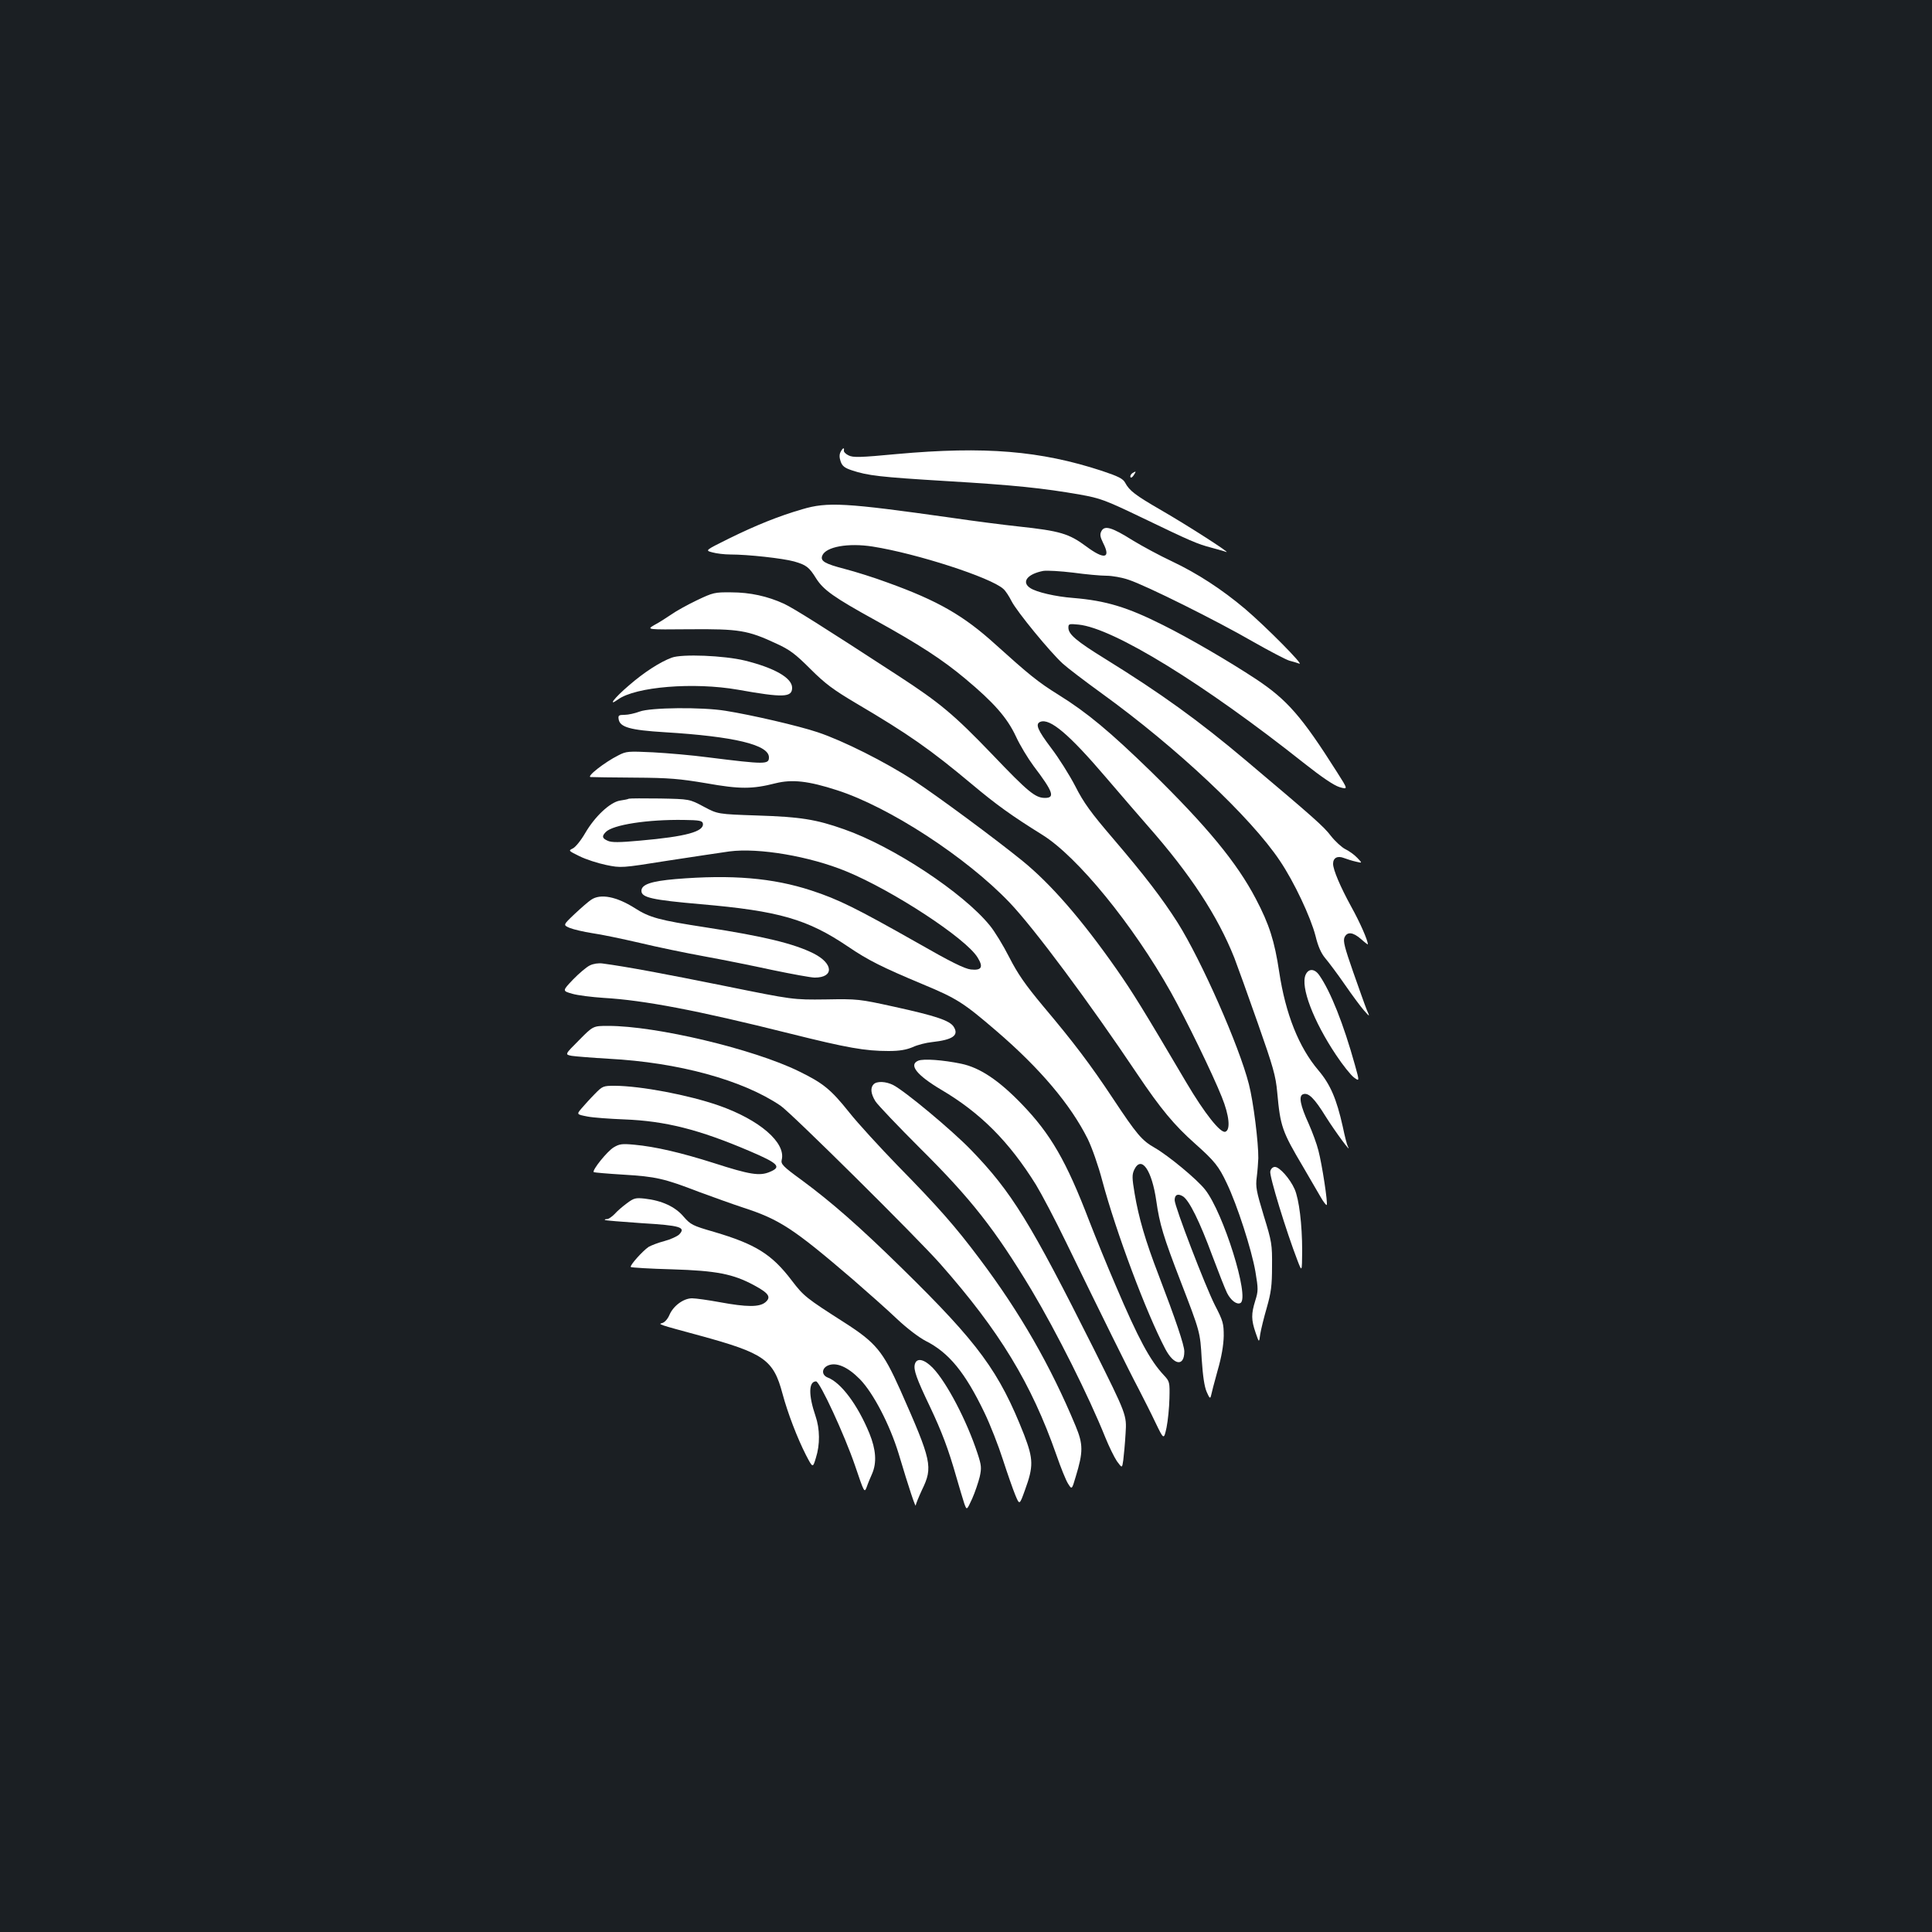 <?xml version="1.0" standalone="no"?>
<!DOCTYPE svg PUBLIC "-//W3C//DTD SVG 20010904//EN"
 "http://www.w3.org/TR/2001/REC-SVG-20010904/DTD/svg10.dtd">
<svg version="1.0" xmlns="http://www.w3.org/2000/svg"
 width="1000pt" height="1000pt" viewBox="0 0 1000 1000"
 preserveAspectRatio="xMidYMid meet">
<rect width="100%" height="100%" fill="#1b1f23"/>
<g transform="translate(0,1000) scale(0.1,-0.1)"
fill="#ffffff" stroke="none">
<path d="M4351 7661 c-7 -13 -7 -29 0 -49 8 -24 21 -34 57 -46 84 -28 145 -35
489 -56 356 -21 504 -37 693 -70 106 -19 130 -28 320 -119 253 -122 288 -137
361 -156 32 -9 66 -18 76 -22 28 -9 -201 138 -338 217 -133 77 -163 100 -185
141 -11 21 -34 33 -121 62 -318 104 -605 128 -1060 87 -191 -18 -228 -19 -251
-7 -15 7 -26 19 -24 25 3 18 -6 14 -17 -7z"/>
<path d="M5861 7551 c-7 -5 -12 -14 -10 -20 2 -6 10 -2 17 9 14 22 13 23 -7
11z"/>
<path d="M4152 7364 c-121 -35 -240 -83 -380 -152 -123 -61 -123 -61 -85 -71
21 -6 63 -11 93 -11 93 0 272 -20 330 -36 63 -18 78 -29 115 -89 38 -59 91
-97 305 -215 230 -127 349 -205 465 -302 150 -125 218 -203 263 -299 21 -46
63 -115 92 -154 101 -133 112 -165 59 -165 -50 0 -86 29 -274 226 -197 205
-270 266 -485 406 -396 258 -543 350 -592 373 -85 39 -176 59 -273 59 -86 1
-94 -1 -178 -41 -48 -23 -108 -56 -133 -74 -25 -17 -64 -42 -87 -54 -41 -24
-41 -24 184 -22 254 2 299 -5 447 -74 70 -32 99 -54 176 -131 77 -77 119 -108
237 -178 273 -161 383 -238 603 -422 123 -103 202 -160 361 -259 182 -113 469
-465 665 -814 80 -143 217 -425 264 -543 39 -96 46 -171 18 -180 -25 -8 -107
95 -201 254 -230 390 -278 467 -363 589 -180 257 -339 440 -488 561 -146 118
-437 333 -560 414 -147 96 -368 207 -498 250 -98 33 -344 90 -477 111 -122 20
-389 17 -444 -4 -24 -9 -59 -17 -78 -17 -30 0 -34 -3 -31 -22 6 -42 59 -57
239 -68 360 -22 539 -65 539 -130 0 -37 -18 -37 -315 0 -82 11 -211 22 -285
26 -128 6 -138 6 -180 -16 -70 -35 -166 -110 -143 -112 10 -1 113 -2 228 -3
179 -1 233 -6 370 -29 175 -31 238 -31 360 0 85 21 169 12 317 -36 269 -86
670 -347 894 -582 126 -132 411 -515 661 -888 121 -180 191 -264 298 -359 102
-91 123 -117 165 -206 54 -113 128 -342 148 -457 15 -90 15 -100 -1 -151 -21
-68 -21 -98 2 -165 18 -53 18 -53 24 -7 4 24 19 86 34 137 22 78 27 113 27
213 1 114 -1 127 -43 263 -38 126 -43 149 -36 200 4 31 7 75 8 97 1 78 -25
292 -49 384 -50 197 -246 641 -369 836 -79 124 -169 242 -334 435 -114 133
-152 185 -195 270 -30 58 -86 147 -125 198 -71 94 -84 125 -56 136 50 19 149
-65 336 -284 87 -102 186 -216 220 -255 221 -251 361 -465 448 -683 16 -42 71
-194 121 -337 80 -228 93 -272 101 -360 16 -176 25 -201 134 -385 34 -58 74
-127 89 -153 15 -27 30 -46 33 -44 7 7 -24 210 -43 282 -8 33 -31 95 -50 138
-44 96 -53 144 -30 153 28 11 59 -20 119 -117 47 -75 139 -200 113 -152 -4 7
-16 53 -26 102 -32 143 -64 218 -126 291 -101 119 -170 291 -203 510 -24 159
-51 245 -121 378 -98 187 -252 374 -543 659 -211 205 -329 304 -477 396 -108
67 -155 106 -327 261 -165 150 -299 227 -560 321 -67 25 -166 56 -220 70 -104
27 -128 41 -117 69 18 46 134 67 261 47 228 -36 611 -160 676 -219 11 -9 30
-38 43 -64 27 -53 199 -263 265 -323 24 -22 116 -92 203 -155 386 -279 771
-641 921 -866 73 -108 159 -291 184 -388 13 -54 29 -90 50 -115 17 -20 63 -81
101 -136 38 -55 83 -116 100 -135 31 -35 31 -35 14 4 -9 22 -40 110 -70 195
-44 126 -53 160 -45 179 14 31 44 28 86 -9 19 -17 35 -29 35 -27 0 21 -41 114
-86 195 -56 102 -94 191 -94 222 0 31 23 43 56 30 16 -6 44 -15 63 -19 33 -8
33 -8 6 20 -15 16 -43 36 -62 45 -18 9 -52 40 -74 68 -38 50 -88 94 -439 390
-244 206 -441 348 -730 527 -149 92 -190 127 -190 161 0 20 3 21 53 16 180
-18 650 -307 1169 -719 90 -71 152 -113 181 -122 45 -13 45 -13 -13 78 -183
289 -258 374 -419 481 -141 93 -347 213 -482 280 -183 92 -294 126 -464 140
-92 7 -190 30 -222 51 -48 31 -16 73 67 89 20 3 89 -1 155 -9 65 -9 143 -16
172 -16 29 0 81 -9 115 -21 91 -30 456 -212 643 -320 88 -50 174 -95 190 -99
17 -4 39 -11 50 -15 28 -11 -172 191 -280 283 -121 102 -247 184 -380 247 -60
28 -151 77 -202 108 -108 68 -146 79 -162 48 -9 -17 -7 -29 9 -62 41 -80 6
-87 -88 -17 -89 66 -135 80 -350 103 -75 8 -231 28 -347 45 -551 78 -642 83
-773 44z"/>
<path d="M3477 6596 c-60 -22 -144 -76 -222 -144 -74 -63 -112 -112 -57 -73
91 67 394 91 622 51 235 -42 280 -40 280 10 0 51 -91 103 -245 141 -107 26
-325 35 -378 15z"/>
<path d="M3255 5866 c-5 -3 -27 -7 -47 -10 -51 -9 -129 -82 -179 -168 -22 -38
-51 -74 -65 -80 -23 -11 -21 -12 36 -40 32 -16 94 -36 137 -45 78 -16 79 -16
318 22 132 20 276 42 320 48 152 20 416 -25 605 -103 241 -99 620 -347 680
-446 31 -50 21 -68 -35 -62 -33 4 -104 39 -282 141 -311 176 -403 222 -544
268 -199 65 -411 83 -702 59 -127 -11 -177 -28 -177 -61 0 -35 56 -47 306 -69
407 -35 554 -78 764 -220 103 -70 177 -107 385 -194 178 -74 212 -96 382 -242
226 -194 384 -381 473 -559 22 -45 55 -139 75 -215 72 -269 228 -685 327 -873
45 -85 98 -91 98 -12 0 32 -45 165 -133 395 -69 179 -103 297 -124 421 -14 83
-14 99 -2 125 37 76 91 -2 114 -162 17 -120 37 -186 125 -414 102 -265 102
-263 110 -405 6 -89 14 -143 26 -170 14 -32 18 -36 22 -20 2 11 17 69 34 130
21 72 31 133 32 180 0 64 -3 77 -46 160 -50 99 -208 510 -208 543 0 29 17 36
44 19 32 -22 85 -128 151 -307 32 -85 66 -172 76 -192 20 -40 52 -63 70 -52
48 29 -89 467 -183 586 -42 54 -190 176 -261 217 -67 38 -93 69 -217 256 -116
175 -203 290 -359 475 -95 114 -133 169 -177 255 -31 61 -76 135 -101 165
-137 169 -502 410 -755 498 -144 51 -226 64 -448 71 -205 7 -205 7 -278 46
-73 39 -73 39 -225 42 -84 1 -156 1 -162 -1z m383 -128 c8 -42 -86 -68 -325
-89 -108 -10 -148 -10 -167 -1 -30 13 -32 24 -10 46 37 37 215 65 404 62 80
-1 95 -4 98 -18z"/>
<path d="M3060 5343 c-14 -9 -52 -42 -86 -74 -60 -57 -60 -57 -25 -72 20 -8
72 -20 116 -27 44 -6 154 -29 245 -50 91 -22 242 -53 335 -70 94 -17 253 -49
354 -71 101 -21 199 -39 218 -39 101 0 97 73 -6 125 -102 51 -259 89 -558 135
-240 37 -290 50 -368 100 -93 59 -177 76 -225 43z"/>
<path d="M3053 5003 c-17 -8 -56 -41 -87 -73 -56 -59 -56 -59 -3 -74 28 -8
101 -17 161 -21 208 -12 483 -64 966 -185 296 -74 388 -90 509 -90 57 0 91 6
125 20 25 12 70 23 99 26 109 12 142 35 113 80 -21 32 -93 56 -307 103 -182
40 -190 41 -355 38 -169 -2 -169 -2 -524 70 -312 63 -510 100 -631 116 -21 3
-48 -1 -66 -10z"/>
<path d="M6758 4955 c-28 -62 40 -240 157 -415 35 -53 77 -105 93 -117 29 -21
29 -21 5 65 -59 212 -126 381 -185 465 -24 34 -55 35 -70 2z"/>
<path d="M2997 4616 c-74 -74 -74 -74 -38 -81 20 -3 106 -10 191 -15 361 -19
694 -110 890 -243 55 -37 708 -684 827 -819 307 -348 471 -618 601 -989 22
-64 49 -131 60 -148 20 -32 20 -32 40 36 39 128 39 167 -1 263 -129 310 -287
586 -497 865 -125 167 -215 269 -424 482 -92 95 -206 219 -251 276 -95 119
-135 151 -260 212 -234 115 -738 235 -987 235 -78 0 -78 0 -151 -74z"/>
<path d="M4753 4510 c-51 -21 -8 -75 118 -150 204 -120 352 -269 491 -492 28
-46 99 -180 156 -298 175 -360 328 -670 376 -760 24 -47 64 -125 87 -174 43
-89 43 -89 57 -25 7 35 14 103 15 151 2 84 1 88 -29 120 -71 76 -131 186 -250
466 -42 97 -103 247 -136 332 -119 311 -200 451 -351 607 -119 123 -216 187
-311 207 -96 20 -196 27 -223 16z"/>
<path d="M4522 4388 c-18 -18 -15 -49 9 -88 12 -19 117 -129 233 -245 262
-260 386 -418 575 -732 130 -218 297 -551 382 -763 19 -47 46 -102 60 -123 27
-37 27 -37 33 5 3 24 9 86 12 139 6 95 6 95 -166 440 -327 652 -423 809 -635
1028 -99 102 -340 303 -402 335 -38 19 -84 21 -101 4z"/>
<path d="M3078 4337 c-24 -24 -54 -58 -68 -74 -26 -31 -26 -31 30 -42 30 -6
116 -12 190 -15 213 -8 388 -52 650 -164 150 -64 167 -82 104 -108 -52 -22
-103 -14 -289 46 -170 54 -303 85 -412 95 -64 6 -77 4 -107 -14 -34 -21 -112
-118 -103 -128 3 -2 72 -8 154 -13 168 -10 211 -20 390 -89 71 -26 173 -63
228 -81 191 -62 262 -109 570 -373 77 -67 180 -158 228 -204 52 -49 114 -96
149 -114 119 -60 203 -162 303 -370 30 -62 73 -172 96 -244 23 -71 52 -154 64
-183 22 -53 22 -53 50 25 45 123 44 160 -4 286 -129 328 -235 473 -632 862
-219 215 -365 343 -521 458 -95 69 -107 82 -102 103 23 89 -114 208 -326 282
-158 55 -403 101 -537 102 -61 0 -64 -1 -105 -43z"/>
<path d="M6575 3937 c-6 -22 83 -312 141 -462 23 -60 23 -60 24 50 0 138 -16
267 -39 320 -24 54 -78 115 -102 115 -11 0 -21 -9 -24 -23z"/>
<path d="M3245 3772 c-22 -16 -51 -41 -64 -56 -14 -14 -31 -26 -39 -26 -9 0
-13 -2 -11 -5 3 -2 88 -9 189 -16 202 -12 232 -21 195 -59 -11 -10 -46 -26
-77 -34 -31 -8 -67 -22 -81 -30 -32 -22 -99 -97 -92 -104 3 -3 99 -9 213 -12
231 -7 317 -24 426 -83 76 -41 89 -61 57 -88 -31 -25 -95 -25 -236 1 -60 11
-124 20 -143 20 -44 0 -97 -39 -117 -86 -9 -21 -24 -38 -37 -42 -24 -6 -20 -7
194 -65 333 -91 381 -124 428 -300 27 -101 77 -231 122 -319 35 -67 35 -67 51
-14 22 69 21 150 -2 217 -37 108 -36 179 3 179 19 0 147 -276 202 -437 47
-139 48 -141 60 -110 6 18 19 49 28 69 25 58 20 125 -14 209 -61 148 -147 263
-216 289 -32 13 -32 47 1 62 43 19 102 -6 166 -71 69 -71 154 -234 200 -384
55 -184 88 -282 89 -269 0 7 15 43 32 80 58 119 51 149 -112 517 -90 201 -126
245 -290 350 -197 126 -210 136 -271 216 -104 137 -187 189 -404 253 -111 32
-120 37 -157 79 -43 51 -112 83 -201 93 -47 5 -56 3 -92 -24z"/>
<path d="M4735 2938 c-7 -28 8 -72 78 -218 62 -131 96 -221 137 -365 16 -55
34 -116 41 -137 13 -36 13 -36 41 25 15 34 32 85 39 113 10 46 9 59 -11 120
-56 171 -160 369 -232 444 -45 46 -84 54 -93 18z"/>
</g>
</svg>
